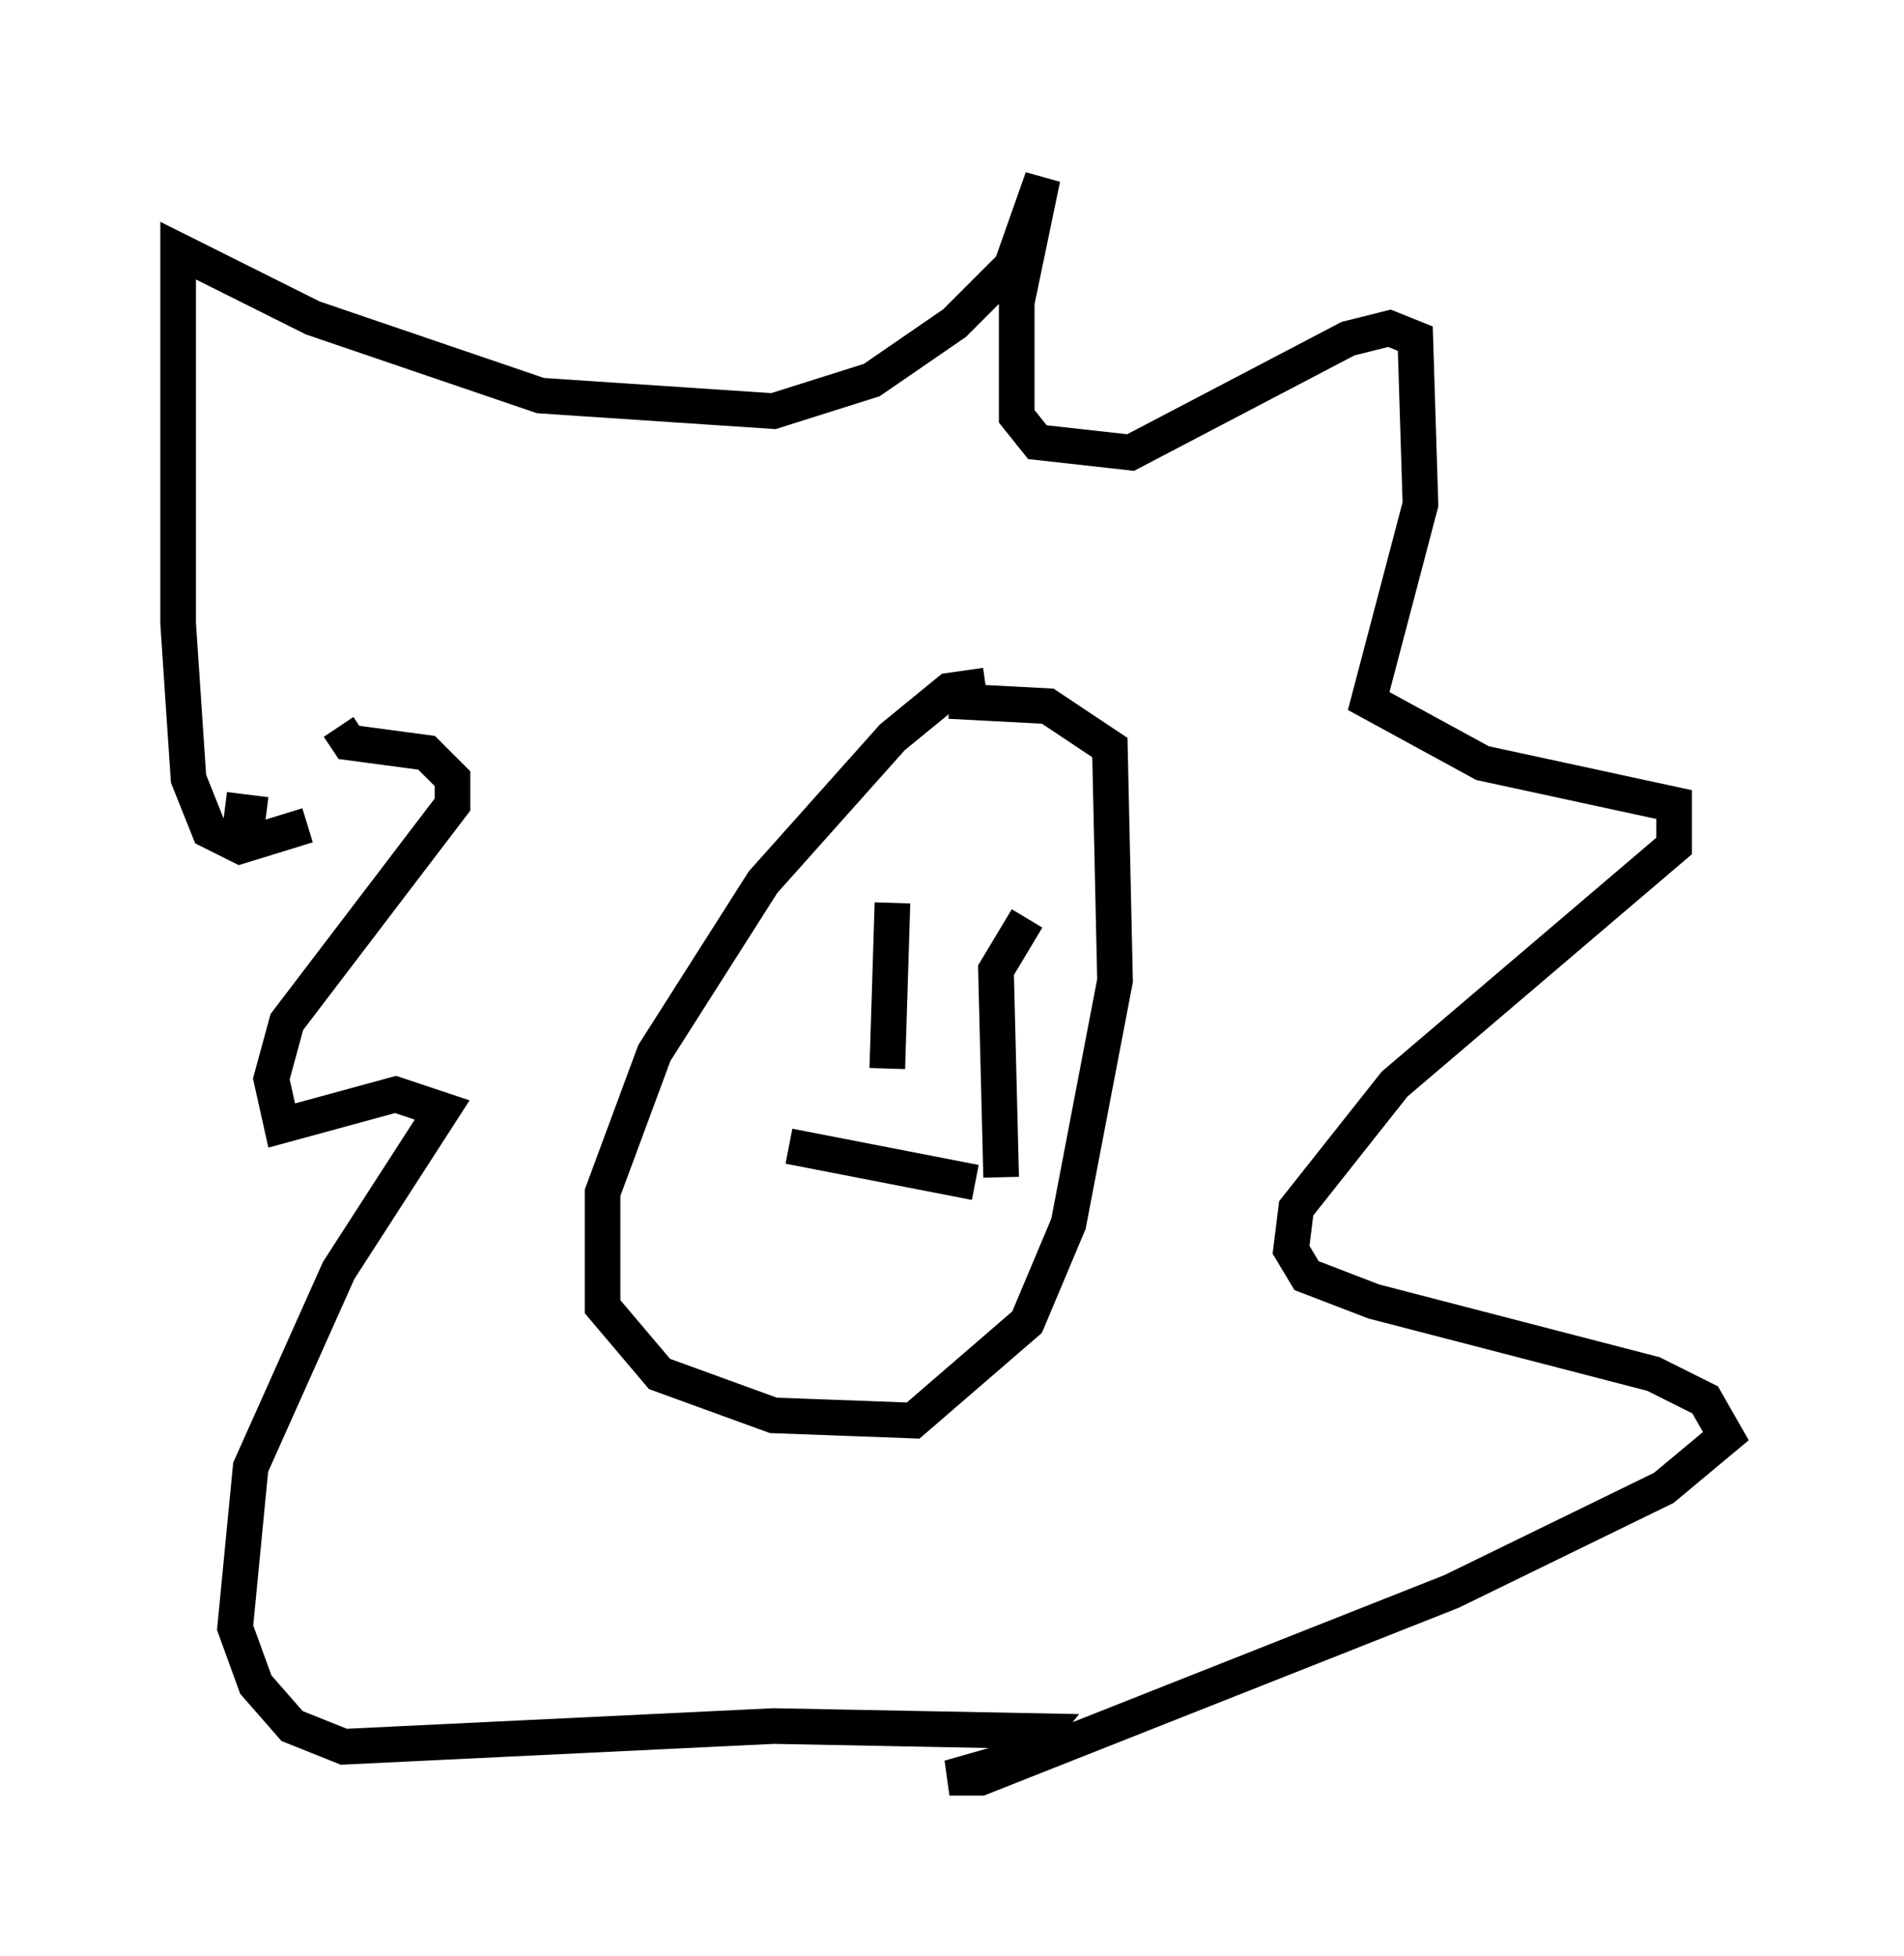 <?xml version="1.0" encoding="utf-8" ?>
<svg baseProfile="full" height="54.883" version="1.1" width="53.43" xmlns="http://www.w3.org/2000/svg" xmlns:ev="http://www.w3.org/2001/xml-events" xmlns:xlink="http://www.w3.org/1999/xlink"><defs /><rect fill="white" height="54.883" width="53.43" x="0" y="0" /><path d="M11.391, 19.816 m-2.76, 3.341 l-1.888, 0.581 -0.872, -0.436 l-0.581, -1.453 -0.291, -4.358 l0.0, -10.458 3.777, 1.888 l6.391, 2.179 6.536, 0.436 l2.76, -0.872 2.324, -1.598 l1.598, -1.598 0.872, -2.469 l-0.726, 3.486 0.0, 3.196 l0.581, 0.726 2.615, 0.291 l6.101, -3.196 1.162, -0.291 l0.726, 0.291 0.145, 4.648 l-1.453, 5.52 3.196, 1.743 l5.374, 1.162 0.0, 1.162 l-7.844, 6.682 -2.76, 3.486 l-0.145, 1.162 0.436, 0.726 l1.888, 0.726 7.844, 2.034 l1.453, 0.726 0.581, 1.017 l-1.743, 1.453 -5.955, 2.905 l-13.218, 5.229 -0.872, 0.0 l2.034, -0.581 0.581, -0.726 l-7.553, -0.145 -12.056, 0.581 l-1.453, -0.581 -1.017, -1.162 l-0.581, -1.598 0.436, -4.503 l2.469, -5.52 2.905, -4.503 l-1.307, -0.436 -3.196, 0.872 l-0.291, -1.307 0.436, -1.598 l4.648, -6.101 0.0, -0.726 l-0.726, -0.726 -2.179, -0.291 l-0.291, -0.436 m18.156, -1.162 l-1.017, 0.145 -1.598, 1.307 l-3.631, 4.067 -3.05, 4.793 l-1.453, 3.922 0.0, 3.196 l1.598, 1.888 3.196, 1.162 l3.922, 0.145 3.196, -2.76 l1.162, -2.76 1.307, -6.827 l-0.145, -6.536 -1.743, -1.162 l-2.76, -0.145 m-1.598, 5.665 l-0.145, 4.648 m3.922, -4.212 l-0.872, 1.453 0.145, 5.81 m-5.955, -0.872 l5.229, 1.017 m-19.899, -10.313 l-1.162, -0.145 " fill="none" stroke="black" stroke-width="1" /></svg>